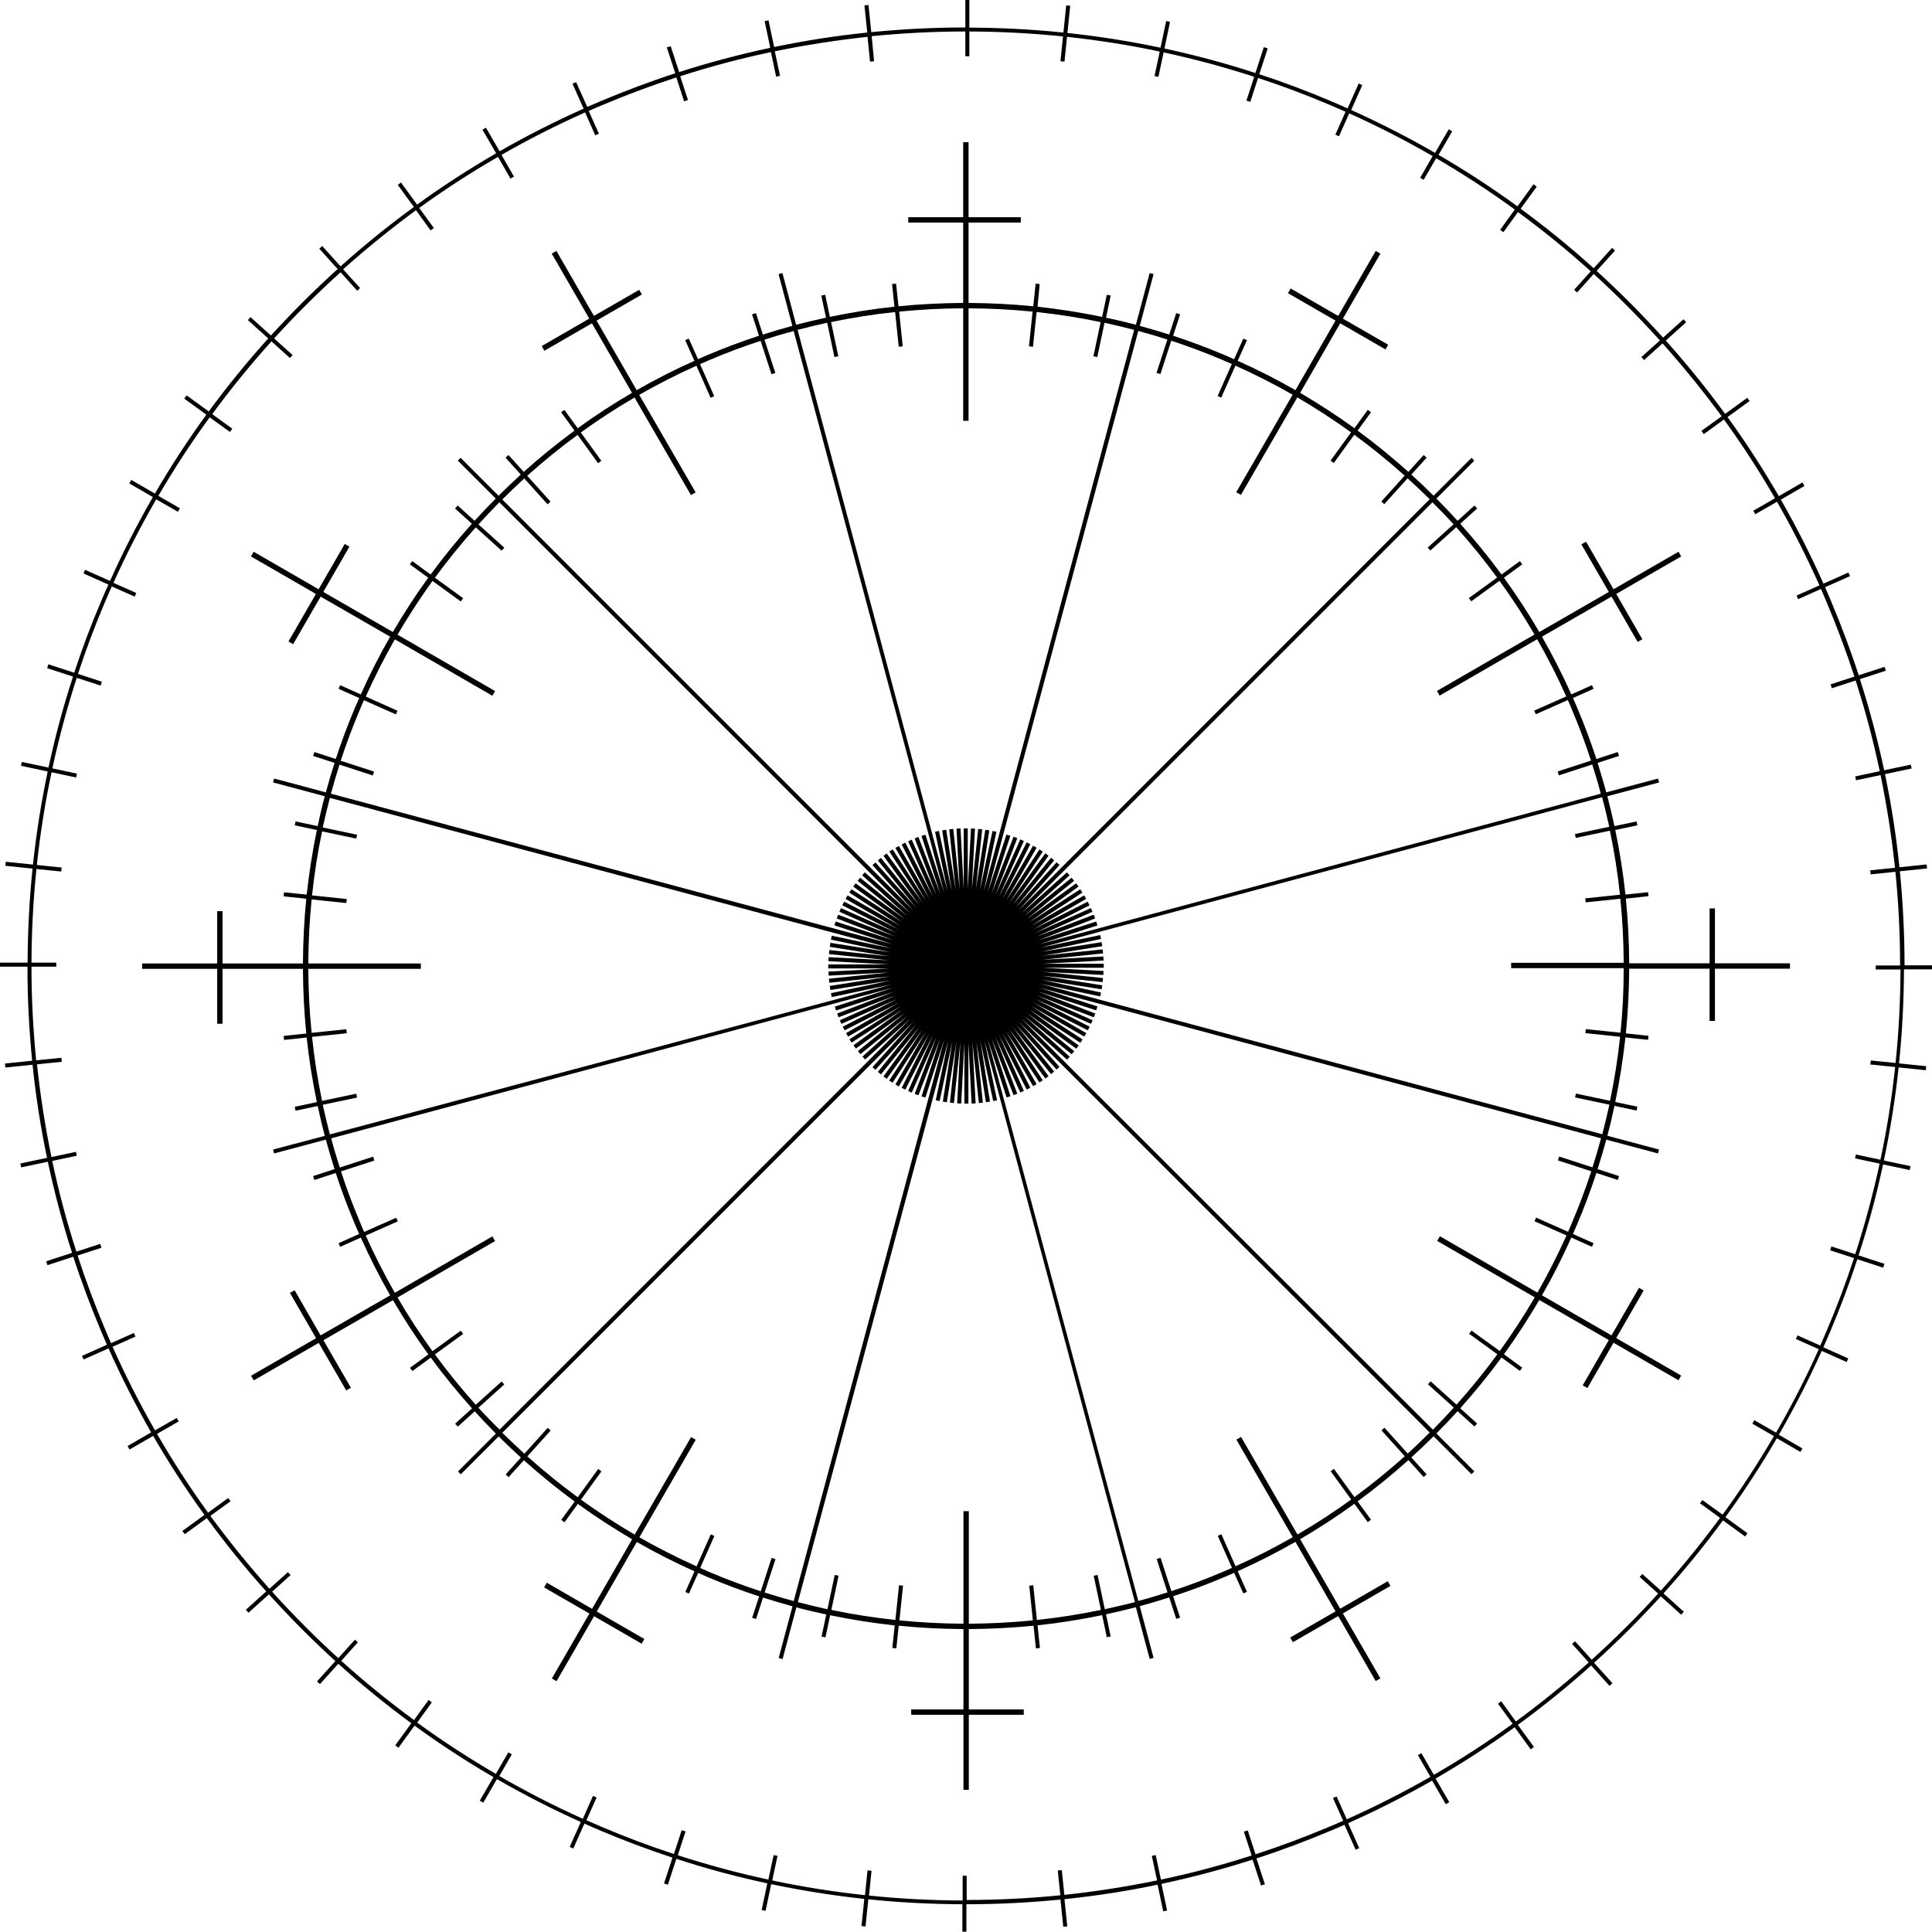 <?xml version="1.0" encoding="utf-8"?>
<!-- Generator: Adobe Illustrator 18.1.1, SVG Export Plug-In . SVG Version: 6.00 Build 0)  -->
<svg version="1.1" xmlns="http://www.w3.org/2000/svg" xmlns:xlink="http://www.w3.org/1999/xlink" x="0px" y="0px"
	 viewBox="0 0 1442 1442" enable-background="new 0 0 1442 1442" xml:space="preserve">
<g id="Layer_1">
</g>
<g id="Layer_2">
</g>
<g id="Layer_3">
</g>
<g id="Layer_4">
</g>
<g id="Layer_5">
</g>
<g id="Layer_6">
	<g>
		<path d="M1280,678h-4v41h-60c-0.1-16.2-0.9-32.3-2.5-48.3l16.9-1.8l-0.3-3l-16.9,1.8c-1.7-16.2-4.3-32.3-7.6-48.2l16.5-3.5
			l-0.6-2.9l-16.5,3.5c-1.6-7.5-3.4-14.9-5.3-22.3l38.6-10.3l-0.8-2.9l-38.6,10.3c-2-7.4-4.2-14.7-6.5-22l16-5.2l-0.9-2.9l-16,5.2
			c-4.2-12.9-9-25.7-14.3-38.2c-1-2.5-2.1-4.9-3.2-7.3l15.4-6.9l-1.2-2.7l-15.4,6.9c-6.6-14.8-13.9-29.1-21.9-43.1l51.9-29.9
			l19.5,33.8l3.5-2l-19.5-33.8l48.5-28l-2-3.5l-48.5,28l-20.5-35.5l-3.5,2l20.5,35.5l-51.9,29.9c-8.1-13.9-16.9-27.4-26.4-40.5
			l13.7-10l-1.8-2.4l-13.7,10c-9.6-13.1-19.9-25.7-30.8-37.9l12.6-11.4l-2-2.2l-12.6,11.4c-5.1-5.6-10.4-11.2-15.8-16.6l28.3-28.3
			l-2.1-2.1l-28.3,28.3c-5.4-5.4-11-10.7-16.6-15.8l11.4-12.6l-2.2-2l-11.4,12.6c-12.2-10.9-24.8-21.2-37.9-30.8l10-13.7l-2.4-1.8
			l-10,13.7c-13.1-9.5-26.6-18.2-40.5-26.4l29.9-51.9l33.8,19.5l2-3.5l-33.8-19.5l28-48.5l-3.5-2l-28,48.5l-35.5-20.5l-2,3.5
			l35.5,20.5l-29.9,51.9c-13.9-8-28.3-15.3-43.1-21.9l6.9-15.4l-2.7-1.2l-6.9,15.4c-2.4-1.1-4.9-2.1-7.3-3.2
			c-12.6-5.3-25.3-10.1-38.2-14.3l5.2-16l-2.9-0.9l-5.2,16c-7.3-2.3-14.6-4.5-22-6.5l10.3-38.6l-2.9-0.8l-10.3,38.6
			c-7.4-2-14.8-3.7-22.3-5.3l3.5-16.5l-2.9-0.6l-3.5,16.5c-15.9-3.3-32-5.8-48.2-7.6L776,212l-3-0.3l-1.8,16.9
			c-15.9-1.6-32-2.4-48.3-2.5v-60h39v-4h-39v-56h-4v56h-41v4h41v60c-16.2,0.1-32.3,0.9-48.3,2.5l-1.8-16.9l-3,0.3l1.8,16.9
			c-16.2,1.7-32.3,4.3-48.2,7.6l-3.5-16.5l-2.9,0.6l3.5,16.5c-7.5,1.6-14.9,3.4-22.3,5.3L584,203.8l-2.9,0.8l10.3,38.6
			c-7.4,2-14.7,4.2-22,6.5l-5.2-16l-2.9,0.9l5.2,16c-12.9,4.2-25.7,9-38.2,14.3c-2.5,1-4.9,2.1-7.3,3.2l-6.9-15.4l-2.7,1.2l6.9,15.4
			c-14.8,6.6-29.1,13.9-43.1,21.9l-29.9-51.9l33.8-19.5l-2-3.5l-33.8,19.5l-28-48.5l-3.5,2l28,48.5l-35.5,20.5l2,3.5l35.5-20.5
			l29.9,51.9c-13.9,8.1-27.4,16.9-40.5,26.4l-10-13.7l-2.4,1.8l10,13.7c-13.1,9.6-25.7,19.9-37.9,30.8l-11.4-12.6l-2.2,2l11.4,12.6
			c-5.6,5.1-11.2,10.4-16.6,15.8l-28.3-28.3l-2.1,2.1l28.3,28.3c-5.4,5.4-10.7,11-15.8,16.6l-12.6-11.4l-2,2.2l12.6,11.4
			c-10.9,12.2-21.2,24.8-30.8,37.9l-13.7-10l-1.8,2.4l13.7,10c-9.5,13.1-18.2,26.6-26.4,40.5l-51.9-29.9l19.5-33.8l-3.5-2
			l-19.5,33.8l-48.5-28l-2,3.5l48.5,28l-20.5,35.5l3.5,2l20.5-35.5l51.9,29.9c-8,13.9-15.3,28.3-21.9,43.1l-15.4-6.9l-1.2,2.7
			l15.4,6.9c-1.1,2.4-2.1,4.9-3.2,7.3c-5.3,12.6-10.1,25.3-14.3,38.2l-16-5.2l-0.9,2.9l16,5.2c-2.3,7.3-4.5,14.6-6.5,22l-38.6-10.3
			l-0.8,2.9l38.6,10.3c-2,7.4-3.7,14.8-5.3,22.3l-16.5-3.5l-0.6,2.9l16.5,3.5c-3.3,15.9-5.8,32-7.6,48.2L212,666l-0.3,3l16.9,1.8
			c-1.6,15.9-2.4,32-2.5,48.3h-60v-39h-4v39h-56v4h56v41h4v-41h60c0.1,16.2,0.9,32.3,2.5,48.3l-16.9,1.8l0.3,3l16.9-1.8
			c1.7,16.2,4.3,32.3,7.6,48.2l-16.5,3.5l0.6,2.9l16.5-3.5c1.6,7.5,3.4,14.9,5.3,22.3L203.8,858l0.8,2.9l38.6-10.3
			c2,7.4,4.2,14.7,6.5,22l-16,5.2l0.9,2.9l16-5.2c4.2,12.9,9,25.7,14.3,38.2c1,2.5,2.1,4.9,3.2,7.3l-15.4,6.9l1.2,2.7l15.4-6.9
			c6.6,14.8,13.9,29.1,21.9,43.1l-51.9,29.9L219.9,963l-3.5,2l19.5,33.8l-48.5,28l2,3.5l48.5-28l20.5,35.5l3.5-2l-20.5-35.5
			l51.9-29.9c8.1,13.9,16.9,27.4,26.4,40.5l-13.7,10l1.8,2.4l13.7-10c9.6,13.1,19.9,25.7,30.8,37.9l-12.6,11.4l2,2.2l12.6-11.4
			c5.1,5.6,10.4,11.2,15.8,16.6l-28.3,28.3l2.1,2.1l28.3-28.3c5.4,5.4,11,10.7,16.6,15.8l-11.4,12.6l2.2,2l11.4-12.6
			c12.2,10.9,24.8,21.2,37.9,30.8l-10,13.7l2.4,1.8l10-13.7c13.1,9.5,26.6,18.2,40.5,26.4l-29.9,51.9l-33.8-19.5l-2,3.5l33.8,19.5
			l-28,48.5l3.5,2l28-48.5l35.5,20.5l2-3.5l-35.5-20.5l29.9-51.9c13.9,8,28.3,15.3,43.1,21.9l-6.9,15.4l2.7,1.2l6.9-15.4
			c2.4,1.1,4.9,2.1,7.3,3.2c12.6,5.3,25.3,10.1,38.2,14.3l-5.2,16l2.9,0.9l5.2-16c7.3,2.3,14.6,4.5,22,6.5l-10.3,38.6l2.9,0.8
			l10.3-38.6c7.4,2,14.8,3.7,22.3,5.3l-3.5,16.5l2.9,0.6l3.5-16.5c15.9,3.3,32,5.8,48.2,7.6L666,1230l3,0.3l1.8-16.9
			c15.9,1.6,32,2.4,48.3,2.5v60h-39v4h39v56h4v-56h41v-4h-41v-60c16.2-0.1,32.3-0.9,48.3-2.5l1.8,16.9l3-0.3l-1.8-16.9
			c16.2-1.7,32.3-4.3,48.2-7.6l3.5,16.5l2.9-0.6l-3.5-16.5c7.5-1.6,14.9-3.4,22.3-5.3l10.3,38.6l2.9-0.8l-10.3-38.6
			c7.4-2,14.7-4.2,22-6.5l5.2,16l2.9-0.9l-5.2-16c12.9-4.2,25.7-9,38.2-14.3c2.5-1,4.9-2.1,7.3-3.2l6.9,15.4l2.7-1.2l-6.9-15.4
			c14.8-6.6,29.1-13.9,43.1-21.9l29.9,51.9l-33.8,19.5l2,3.5l33.8-19.5l28,48.5l3.5-2l-28-48.5l35.5-20.5l-2-3.5l-35.5,20.5
			l-29.9-51.9c13.9-8.1,27.4-16.9,40.5-26.4l10,13.7l2.4-1.8l-10-13.7c13.1-9.6,25.7-19.9,37.9-30.8l11.4,12.6l2.2-2l-11.4-12.6
			c5.6-5.1,11.2-10.4,16.6-15.8l28.3,28.3l2.1-2.1l-28.3-28.3c5.4-5.4,10.7-11,15.8-16.6l12.6,11.4l2-2.2l-12.6-11.4
			c10.9-12.2,21.2-24.8,30.8-37.9l13.7,10l1.8-2.4l-13.7-10c9.5-13.1,18.2-26.6,26.4-40.5l51.9,29.9l-19.5,33.8l3.5,2l19.5-33.8
			l48.5,28l2-3.5l-48.5-28l20.5-35.5l-3.5-2l-20.5,35.5l-51.9-29.9c8-13.9,15.3-28.3,21.9-43.1l15.4,6.9l1.2-2.7l-15.4-6.9
			c1.1-2.4,2.1-4.9,3.2-7.3c5.3-12.6,10.1-25.3,14.3-38.2l16,5.2l0.9-2.9l-16-5.2c2.3-7.3,4.5-14.6,6.5-22l38.6,10.3l0.8-2.9
			l-38.6-10.3c2-7.4,3.7-14.8,5.3-22.3l16.5,3.5l0.6-2.9l-16.5-3.5c3.3-15.9,5.8-32,7.6-48.2l16.9,1.8l0.3-3l-16.9-1.8
			c1.6-15.9,2.4-32,2.5-48.3h60v39h4v-39h56v-4h-56V678z M1084.9,391.3l-19.3,17.4l2,2.2l19.3-17.4c10.8,12.1,21,24.6,30.5,37.6
			l-21.1,15.3l1.8,2.4l21.1-15.3c9.4,13,18.1,26.3,26.1,40.1l-72.8,42.1l2,3.5l72.8-42.1c7.9,13.8,15.2,28.1,21.7,42.7l-23.9,10.6
			l1.2,2.7l23.9-10.6c1.1,2.4,2.1,4.8,3.1,7.3c5.3,12.5,10,25.1,14.2,37.9l-24.9,8.1l0.9,2.9l24.9-8.1c2.3,7.2,4.5,14.5,6.4,21.8
			L775.9,704.7l43.2-14l-0.9-2.9l-43.2,14l42.4-16.3l-1.1-2.8l-42.4,16.3l41.5-18.5l-1.2-2.7l-41.5,18.5l40.5-20.6l-1.4-2.7
			l-40.5,20.6l39.4-22.7l-1.5-2.6l-39.4,22.7l38.1-24.8l-1.6-2.5l-38.1,24.7l36.8-26.7l-1.8-2.4l-36.8,26.7l35.3-28.6l-1.9-2.3
			l-35.3,28.6l33.8-30.4l-2-2.2l-33.8,30.4l32.1-32.1l0,0l274.5-274.5C1074.6,380.3,1079.8,385.7,1084.9,391.3z M871.3,253.4
			l-8.1,24.9l2.9,0.9l8.1-24.9c12.8,4.2,25.4,8.9,37.9,14.2c2.4,1,4.9,2.1,7.3,3.2l-10.6,23.9l2.7,1.2l10.6-23.9
			c14.6,6.6,28.9,13.8,42.7,21.7l-42.1,72.8l3.5,2l42.1-72.8c13.8,8.1,27.2,16.8,40.1,26.1l-15.3,21.1l2.4,1.8l15.3-21.1
			c13,9.5,25.5,19.7,37.6,30.5l-17.4,19.3l2.2,2l17.4-19.3c5.6,5.1,11.1,10.3,16.5,15.6L760.4,679.4l30.4-33.8l-2.2-2l-30.4,33.8
			l28.6-35.3l-2.3-1.9l-28.6,35.3l26.7-36.8l-2.4-1.8l-26.7,36.8l24.8-38.1l-2.5-1.6l-24.8,38.1l22.7-39.4l-2.6-1.5l-22.7,39.4
			l20.6-40.5l-2.7-1.4l-20.6,40.5l18.5-41.5l-2.7-1.2l-18.5,41.5l16.3-42.4l-2.8-1.1L740.1,667l14-43.2l-2.9-0.9l-14,43.2L849.6,247
			C856.9,249,864.1,251.1,871.3,253.4z M617.4,240.9l5.4,25.6l2.9-0.6l-5.4-25.5c15.8-3.3,31.7-5.8,47.8-7.5l2.7,25.9l3-0.3
			l-2.7-25.9c15.8-1.6,31.8-2.4,47.8-2.5v84h4v-84c16.1,0.1,32,0.9,47.8,2.5l-2.7,25.9l3,0.3l2.7-25.9c16.1,1.7,32,4.2,47.8,7.5
			l-5.4,25.5l2.9,0.6l5.4-25.6c7.4,1.6,14.8,3.4,22.1,5.3L746.1,621.4h0l-11.8,43.9l9.4-44.5l-2.9-0.6l-9.5,44.5l7.1-44.9l-3-0.5
			l-7.1,44.9l4.8-45.2l-3-0.3l-4.8,45.2l2.4-45.4l-3-0.2l-2.4,45.4v-45.4h-3v45.4l-2.4-45.4l-3,0.2l2.4,45.4l-4.8-45.2l-3,0.3
			l4.8,45.2l-7.1-44.9l-3,0.5l7.1,44.9l-9.5-44.5l-2.9,0.6l9.4,44.5l-11.8-43.9h0L595.3,246.2C602.7,244.3,610,242.5,617.4,240.9z
			 M391.3,357.1l17.4,19.3l2.2-2l-17.4-19.3c12.1-10.8,24.6-21,37.6-30.5l15.3,21.1l2.4-1.8l-15.3-21.1c13-9.4,26.3-18.1,40.1-26.1
			l42.1,72.8l3.5-2l-42.1-72.8c13.8-7.9,28.1-15.2,42.7-21.7l10.6,23.9l2.7-1.2l-10.6-23.9c2.4-1.1,4.8-2.1,7.3-3.2
			c12.5-5.3,25.1-10,37.9-14.2l8.1,24.9l2.9-0.9l-8.1-24.9c7.2-2.3,14.5-4.5,21.8-6.4l112.3,419.1l-14-43.2l-2.9,0.9l14,43.2
			l-16.3-42.4l-2.8,1.1l16.3,42.4l-18.5-41.5l-2.7,1.2l18.5,41.5l-20.6-40.5l-2.7,1.4l20.6,40.5l-22.7-39.4l-2.6,1.5l22.7,39.4
			L666.3,634l-2.5,1.6l24.8,38.1L661.8,637l-2.4,1.8l26.7,36.8l-28.6-35.3l-2.3,1.9l28.6,35.3l-30.4-33.8l-2.2,2l30.4,33.8
			L374.9,372.8C380.3,367.4,385.7,362.2,391.3,357.1z M253.4,570.7l24.9,8.1l0.9-2.9l-24.9-8.1c4.2-12.8,8.9-25.4,14.2-37.9
			c1-2.4,2.1-4.9,3.1-7.3l23.9,10.6l1.2-2.7L273,519.9c6.6-14.6,13.8-28.9,21.7-42.7l72.8,42.1l2-3.5l-72.8-42.1
			c8.1-13.8,16.8-27.2,26.1-40.1l21.1,15.3l1.8-2.4l-21.1-15.3c9.5-13,19.7-25.5,30.5-37.6l19.3,17.4l2-2.2l-19.3-17.4
			c5.1-5.6,10.3-11.1,15.6-16.5l274.5,274.5l0,0l32.1,32.1l-33.8-30.4l-2,2.2l33.8,30.4l-35.3-28.6l-1.9,2.3l35.3,28.6l-36.8-26.7
			l-1.8,2.4l36.8,26.7l-38.1-24.7l-1.6,2.5l38.1,24.8l-39.4-22.7l-1.5,2.6l39.4,22.7L630.1,673l-1.4,2.7l40.5,20.6l-41.5-18.5
			l-1.2,2.7l41.5,18.5l-42.4-16.3l-1.1,2.8l42.4,16.3l-43.2-14l-0.9,2.9l43.2,14L247,592.4C249,585.1,251.1,577.9,253.4,570.7z
			 M240.9,824.6l25.6-5.4l-0.6-2.9l-25.5,5.4c-3.3-15.8-5.8-31.7-7.5-47.8l25.9-2.7l-0.3-3l-25.9,2.7c-1.6-15.8-2.4-31.8-2.5-47.8
			h84v-4h-84c0.1-16.1,0.9-32,2.5-47.8l25.9,2.7l0.3-3l-25.9-2.7c1.7-16.1,4.2-32,7.5-47.8l25.5,5.4l0.6-2.9l-25.6-5.4
			c1.6-7.4,3.4-14.8,5.3-22.1l375.2,100.5v0l43.9,11.8l-44.5-9.4l-0.6,2.9l44.5,9.5l-44.9-7.1l-0.5,3l44.9,7.1l-45.2-4.7l-0.3,3
			l45.2,4.7l-45.4-2.4l-0.2,3l45.4,2.4h-45.5v3h45.5l-45.4,2.4l0.2,3l45.4-2.4l-45.2,4.7l0.3,3l45.2-4.7l-44.9,7.1l0.5,3l44.9-7.1
			l-44.5,9.5l0.6,2.9l44.5-9.4l-43.9,11.8l0,0L246.2,846.7C244.3,839.3,242.5,832,240.9,824.6z M357.1,1050.7l19.3-17.4l-2-2.2
			l-19.3,17.4c-10.8-12.1-21-24.6-30.5-37.6l21.1-15.3l-1.8-2.4l-21.1,15.3c-9.4-13-18.1-26.3-26.1-40.1l72.8-42.1l-2-3.5
			l-72.8,42.1c-7.9-13.8-15.2-28.1-21.7-42.7l23.9-10.6l-1.2-2.7l-23.9,10.6c-1.1-2.4-2.1-4.8-3.1-7.3c-5.3-12.5-10-25.1-14.2-37.9
			l24.9-8.1l-0.9-2.9l-24.9,8.1c-2.3-7.2-4.5-14.5-6.4-21.8l419.1-112.3l-43.2,14l0.9,2.9l43.2-14l-42.4,16.3l1.1,2.8l42.4-16.3
			l-41.5,18.5l1.2,2.7l41.5-18.5l-40.5,20.6l1.4,2.7l40.5-20.6l-39.4,22.7l1.5,2.6l39.4-22.7L634,775.7l1.6,2.5l38.1-24.7L637,780.2
			l1.8,2.4l36.8-26.7l-35.3,28.6l1.9,2.3l35.3-28.6l-33.8,30.4l2,2.2l33.8-30.4l-32.1,32.1h0l-274.5,274.5
			C367.4,1061.7,362.2,1056.3,357.1,1050.7z M570.7,1188.6l8.1-24.9l-2.9-0.9l-8.1,24.9c-12.8-4.2-25.4-8.9-37.9-14.2
			c-2.4-1-4.9-2.1-7.3-3.2l10.6-23.9l-2.7-1.2l-10.6,23.9c-14.6-6.6-28.9-13.8-42.7-21.7l42.1-72.8l-3.5-2l-42.1,72.8
			c-13.8-8.1-27.2-16.8-40.1-26.1l15.3-21.1l-2.4-1.8l-15.3,21.1c-13-9.5-25.5-19.7-37.6-30.5l17.4-19.3l-2.2-2l-17.4,19.3
			c-5.6-5.1-11.1-10.3-16.5-15.6l306.7-306.7l-30.4,33.8l2.2,2l30.4-33.8l-28.6,35.3l2.3,1.9l28.6-35.3l-26.7,36.8l2.4,1.8
			l26.7-36.8l-24.8,38.1l2.5,1.6l24.8-38.1l-22.7,39.4l2.6,1.5l22.7-39.4L673,811.9l2.7,1.4l20.6-40.5l-18.5,41.5l2.7,1.2l18.5-41.5
			l-16.3,42.4l2.8,1.1l16.3-42.4l-14,43.2l2.9,0.9l14-43.2L592.4,1195C585.1,1193,577.9,1190.9,570.7,1188.6z M824.6,1201.1
			l-5.4-25.6l-2.9,0.6l5.4,25.5c-15.8,3.3-31.7,5.8-47.8,7.5l-2.7-25.9l-3,0.3l2.7,25.9c-15.8,1.6-31.8,2.4-47.8,2.5v-84h-4v84
			c-16.1-0.1-32-0.9-47.8-2.5l2.7-25.9l-3-0.3l-2.7,25.9c-16.1-1.7-32-4.2-47.8-7.5l5.4-25.5l-2.9-0.6l-5.4,25.6
			c-7.4-1.6-14.8-3.4-22.1-5.3l100.5-375.2h0l11.8-43.9l-9.4,44.5l2.9,0.6l9.5-44.5l-7.1,44.9l3,0.5l7.1-44.9l-4.8,45.2l3,0.3
			l4.8-45.2l-2.4,45.4l3,0.2l2.4-45.4v45.4h3v-45.4l2.4,45.4l3-0.2l-2.4-45.4l4.8,45.2l3-0.3l-4.8-45.2l7.1,44.9l3-0.5l-7.1-44.9
			l9.5,44.5l2.9-0.6l-9.4-44.5l11.8,43.9h0l100.5,375.2C839.3,1197.7,832,1199.5,824.6,1201.1z M1050.7,1084.9l-17.4-19.3l-2.2,2
			l17.4,19.3c-12.1,10.8-24.6,21-37.6,30.5l-15.3-21.1l-2.4,1.8l15.3,21.1c-13,9.4-26.3,18.1-40.1,26.1l-42.1-72.8l-3.5,2l42.1,72.8
			c-13.8,7.9-28.1,15.2-42.7,21.7l-10.6-23.9l-2.7,1.2l10.6,23.9c-2.4,1.1-4.8,2.1-7.3,3.2c-12.5,5.3-25.1,10-37.9,14.2l-8.1-24.9
			l-2.9,0.9l8.1,24.9c-7.2,2.3-14.5,4.5-21.8,6.4L737.3,775.9l14,43.2l2.9-0.9l-14-43.2l16.3,42.4l2.8-1.1l-16.3-42.4l18.5,41.5
			l2.7-1.2l-18.5-41.5l20.6,40.5l2.7-1.4l-20.6-40.5l22.7,39.4l2.6-1.5l-22.7-39.4l24.8,38.1l2.5-1.6l-24.8-38.1l26.7,36.8l2.4-1.8
			l-26.7-36.8l28.6,35.3l2.3-1.9l-28.6-35.3l30.4,33.8l2.2-2l-30.4-33.8l306.7,306.7C1061.7,1074.6,1056.3,1079.8,1050.7,1084.9z
			 M1188.6,871.3l-24.9-8.1l-0.9,2.9l24.9,8.1c-4.2,12.8-8.9,25.4-14.2,37.9c-1,2.4-2.1,4.9-3.1,7.3l-23.9-10.6l-1.2,2.7l23.9,10.6
			c-6.6,14.6-13.8,28.9-21.7,42.7l-72.8-42.1l-2,3.5l72.8,42.1c-8.1,13.8-16.8,27.2-26.1,40.1l-21.1-15.3l-1.8,2.4l21.1,15.3
			c-9.5,13-19.7,25.5-30.5,37.6l-19.3-17.4l-2,2.2l19.3,17.4c-5.1,5.6-10.3,11.1-15.6,16.5L794.7,792.6h0l-32.1-32.1l33.8,30.4
			l2-2.2l-33.8-30.4l35.3,28.6l1.9-2.3l-35.3-28.6l36.8,26.7l1.8-2.4l-36.8-26.7l38.1,24.7l1.6-2.5l-38.1-24.8l39.4,22.7l1.5-2.6
			l-39.4-22.7l40.5,20.6l1.4-2.7l-40.5-20.6l41.5,18.5l1.2-2.7l-41.5-18.5l42.4,16.3l1.1-2.8L775,740.1l43.2,14l0.9-2.9l-43.2-14
			L1195,849.6C1193,856.9,1190.9,864.1,1188.6,871.3z M1209.5,770.8l-25.9-2.7l-0.3,3l25.9,2.7c-1.7,16.1-4.2,32-7.5,47.8l-25.5-5.4
			l-0.6,2.9l25.6,5.4c-1.6,7.4-3.4,14.8-5.3,22.1L820.6,746.1l0,0l-43.9-11.8l44.5,9.4l0.6-2.9l-44.5-9.5l44.9,7.1l0.5-3l-44.9-7.1
			l45.2,4.7l0.3-3l-45.2-4.7l45.4,2.4l0.2-3l-45.4-2.4h45.5v-3h-45.5l45.4-2.4l-0.2-3l-45.4,2.4l45.2-4.7l-0.3-3l-45.2,4.7l44.9-7.1
			l-0.5-3l-44.9,7.1l44.5-9.5l-0.6-2.9l-44.5,9.4l43.9-11.8v0l375.2-100.5c1.9,7.3,3.7,14.7,5.3,22.1l-25.6,5.4l0.6,2.9l25.5-5.4
			c3.3,15.8,5.8,31.7,7.5,47.8l-25.9,2.7l0.3,3l25.9-2.7c1.6,15.8,2.4,31.8,2.5,47.8h-84v4h84C1211.9,739.1,1211.1,755,1209.5,770.8
			z"/>
		<path d="M1442,723.5v-3h-20.5c0-23.6-1.2-47-3.5-70.2l20.3-2.1l-0.3-3l-20.3,2.1c-2.4-23.4-6-46.6-10.8-69.5l19.9-4.2l-0.6-2.9
			l-19.9,4.2c-4.9-22.9-10.9-45.6-18.1-68l19.3-6.3l-0.9-2.9l-19.3,6.3c-6.1-18.8-13.1-37.3-20.8-55.7c-1.4-3.4-2.9-6.7-4.3-10
			l18.6-8.3l-1.2-2.7l-18.6,8.3c-9.6-21.5-20.2-42.4-31.8-62.7l17.6-10.2l-1.5-2.6l-17.6,10.2c-11.8-20.3-24.5-40-38.3-59l16.5-12
			l-1.8-2.4l-16.5,12c-13.8-18.9-28.5-37.1-44.3-54.7l15.2-13.7l-2-2.2l-15.2,13.7c-8.1-8.9-16.4-17.7-24.9-26.2
			c-8.1-8.1-16.3-15.9-24.7-23.6l13.7-15.2l-2.2-2l-13.7,15.2c-17.5-15.8-35.7-30.6-54.5-44.4l12-16.5l-2.4-1.8l-12,16.5
			c-19-13.8-38.6-26.6-58.9-38.4l10.2-17.6l-2.6-1.5l-10.2,17.6c-20.3-11.7-41.2-22.4-62.6-32l8.3-18.6l-2.7-1.2l-8.3,18.6
			c-3.9-1.8-7.9-3.5-11.9-5.2C976,68.1,958,61.3,939.9,55.4l6.3-19.3l-2.9-0.9l-6.3,19.3c-22.3-7.3-45-13.4-67.9-18.3l4.2-19.9
			l-2.9-0.6l-4.2,19.9c-22.9-4.8-46.1-8.5-69.5-11l2.1-20.3l-3-0.3l-2.1,20.3c-23.2-2.4-46.6-3.6-70.2-3.7V0h-3v20.5
			c-23.6,0-47,1.2-70.2,3.5l-2.1-20.3l-3,0.3l2.1,20.3c-23.4,2.4-46.6,6-69.5,10.8l-4.2-19.9l-2.9,0.6l4.2,19.9
			c-22.9,4.9-45.6,10.9-68,18.1l-6.3-19.3l-2.9,0.9l6.3,19.3c-18.8,6.1-37.3,13.1-55.7,20.8c-3.4,1.4-6.7,2.9-10,4.3L430,61.3
			l-2.7,1.2l8.3,18.6c-21.5,9.6-42.4,20.2-62.7,31.8l-10.2-17.6l-2.6,1.5l10.2,17.6c-20.3,11.8-40,24.5-59,38.3l-12-16.5l-2.4,1.8
			l12,16.5c-18.9,13.8-37.1,28.5-54.7,44.3l-13.7-15.2l-2.2,2l13.7,15.2c-8.9,8.1-17.7,16.4-26.2,24.9c-8.1,8.1-15.9,16.3-23.6,24.7
			l-15.2-13.7l-2,2.2l15.2,13.7c-15.8,17.5-30.6,35.7-44.4,54.5l-16.5-12l-1.8,2.4l16.5,12c-13.8,19-26.6,38.6-38.4,58.9l-17.6-10.2
			l-1.5,2.6l17.6,10.2c-11.7,20.3-22.4,41.2-32,62.6l-18.6-8.3l-1.2,2.7l18.6,8.3c-1.8,3.9-3.5,7.9-5.2,11.9
			C68.1,466,61.3,484,55.4,502.1l-19.3-6.3l-0.9,2.9l19.3,6.3c-7.3,22.3-13.4,45-18.3,67.9l-19.9-4.2l-0.6,2.9l19.9,4.2
			c-4.8,22.9-8.5,46.1-11,69.5l-20.3-2.1l-0.3,3l20.3,2.1c-2.4,23.2-3.6,46.6-3.7,70.2H0v3h20.5c0,23.6,1.2,47,3.5,70.2l-20.3,2.1
			l0.3,3l20.3-2.1c2.4,23.4,6,46.6,10.8,69.5l-19.9,4.2l0.6,2.9l19.9-4.2c4.9,22.9,10.9,45.6,18.1,68l-19.3,6.3l0.9,2.9l19.3-6.3
			c6.1,18.8,13.1,37.3,20.8,55.7c1.4,3.4,2.9,6.7,4.3,10l-18.6,8.3l1.2,2.7l18.6-8.3c9.6,21.5,20.2,42.4,31.8,62.7l-17.6,10.2
			l1.5,2.6l17.6-10.2c11.8,20.3,24.5,40,38.3,59l-16.5,12l1.8,2.4l16.5-12c13.8,18.9,28.5,37.1,44.3,54.7l-15.2,13.7l2,2.2
			l15.2-13.7c8.1,8.9,16.4,17.7,24.9,26.2c8.1,8.1,16.3,15.9,24.7,23.6l-13.7,15.2l2.2,2l13.7-15.2c17.5,15.8,35.7,30.6,54.5,44.4
			l-12,16.5l2.4,1.8l12-16.5c19,13.8,38.6,26.6,58.9,38.4l-10.2,17.6l2.6,1.5l10.2-17.6c20.3,11.7,41.2,22.4,62.6,32l-8.3,18.6
			l2.7,1.2l8.3-18.6c3.9,1.8,7.9,3.5,11.9,5.2c17.7,7.5,35.6,14.2,53.8,20.2l-6.3,19.3l2.9,0.9l6.3-19.3c22.3,7.3,45,13.4,67.9,18.3
			l-4.2,19.9l2.9,0.6l4.2-19.9c22.9,4.8,46.1,8.5,69.5,11l-2.1,20.3l3,0.3l2.1-20.3c23.2,2.4,46.6,3.6,70.2,3.7v20.5h3v-20.5
			c23.6,0,47-1.2,70.2-3.5l2.1,20.3l3-0.3l-2.1-20.3c23.4-2.4,46.6-6,69.5-10.8l4.2,19.9l2.9-0.6l-4.2-19.9
			c22.9-4.9,45.6-10.9,68-18.1l6.3,19.3l2.9-0.9l-6.3-19.3c18.8-6.1,37.3-13.1,55.7-20.8c3.4-1.4,6.7-2.9,10-4.3l8.3,18.6l2.7-1.2
			l-8.3-18.6c21.5-9.6,42.4-20.2,62.7-31.8l10.2,17.6l2.6-1.5l-10.2-17.6c20.3-11.8,40-24.5,59-38.3l12,16.5l2.4-1.8l-12-16.5
			c18.9-13.8,37.1-28.5,54.7-44.3l13.7,15.2l2.2-2l-13.7-15.2c8.9-8.1,17.7-16.4,26.2-24.9c8.1-8.1,15.9-16.3,23.6-24.7l15.2,13.7
			l2-2.2l-15.2-13.7c15.8-17.5,30.6-35.7,44.4-54.5l16.5,12l1.8-2.4l-16.5-12c13.8-19,26.6-38.6,38.4-58.9l17.6,10.2l1.5-2.6
			l-17.6-10.2c11.7-20.3,22.4-41.2,32-62.6l18.6,8.3l1.2-2.7l-18.6-8.3c1.8-3.9,3.5-7.9,5.2-11.9c7.5-17.7,14.2-35.6,20.2-53.8
			l19.3,6.3l0.9-2.9l-19.3-6.3c7.3-22.3,13.4-45,18.3-67.9l19.9,4.2l0.6-2.9l-19.9-4.2c4.8-22.9,8.5-46.1,11-69.5l20.3,2.1l0.3-3
			l-20.3-2.1c2.4-23.2,3.6-46.6,3.7-70.2H1442z M1414.8,793.4l-18.5-1.9l-0.3,3l18.5,1.9c-2.5,23.3-6.1,46.4-11,69.2l-18.3-3.9
			l-0.6,2.9l18.3,3.9c-4.9,22.8-11,45.4-18.2,67.6l-17.8-5.8l-0.9,2.9l17.8,5.8c-5.9,18-12.6,35.9-20.1,53.5
			c-1.7,4-3.4,7.9-5.1,11.8l-17-7.6l-1.2,2.7l17.1,7.6c-9.6,21.4-20.3,42.2-31.9,62.3l-16.2-9.3l-1.5,2.6l16.1,9.3
			c-11.8,20.2-24.5,39.8-38.3,58.6l-15.1-10.9l-1.8,2.4l15,10.9c-13.8,18.8-28.5,36.9-44.2,54.3l-13.8-12.4l-2,2.2l13.8,12.4
			c-7.6,8.4-15.4,16.6-23.5,24.6c-8.5,8.5-17.2,16.8-26.1,24.8l-12.4-13.8l-2.2,2l12.4,13.8c-17.5,15.6-35.6,30.3-54.4,44.1
			l-10.9-15.1l-2.4,1.8l10.9,15c-18.9,13.7-38.5,26.4-58.8,38.1l-9.3-16.2l-2.6,1.5l9.3,16.2c-20.2,11.6-41,22.1-62.4,31.7
			l-7.6-17.1l-2.7,1.2l7.6,17c-3.3,1.5-6.6,2.9-10,4.3c-18.2,7.7-36.7,14.6-55.4,20.7l-5.8-17.8l-2.9,0.9l5.8,17.8
			c-22.3,7.2-44.8,13.2-67.7,18l-3.9-18.3l-2.9,0.6l3.9,18.3c-22.8,4.7-45.9,8.3-69.2,10.8l-1.9-18.5l-3,0.3l1.9,18.5
			c-23.1,2.3-46.4,3.5-69.9,3.5V1400h-3v18.5c-23.5-0.1-46.8-1.3-69.9-3.7l1.9-18.5l-3-0.3l-1.9,18.5c-23.3-2.5-46.4-6.1-69.2-11
			l3.9-18.3l-2.9-0.6l-3.9,18.3c-22.8-4.9-45.4-11-67.6-18.2l5.8-17.8l-2.9-0.9l-5.8,17.8c-18-5.9-35.9-12.6-53.5-20.1
			c-4-1.7-7.9-3.4-11.8-5.1l7.6-17l-2.7-1.2l-7.6,17.1c-21.4-9.6-42.2-20.3-62.3-31.9l9.3-16.2l-2.6-1.5l-9.3,16.1
			c-20.2-11.8-39.8-24.5-58.7-38.3l10.9-15.1l-2.4-1.8l-10.9,15c-18.8-13.8-36.9-28.5-54.3-44.2l12.4-13.8l-2.2-2l-12.4,13.8
			c-8.4-7.6-16.6-15.4-24.6-23.5c-8.5-8.5-16.8-17.2-24.8-26.1l13.8-12.4l-2-2.2l-13.8,12.4c-15.6-17.5-30.3-35.6-44.1-54.4
			l15.1-10.9l-1.8-2.4l-15,10.9c-13.7-18.9-26.4-38.5-38.1-58.8l16.2-9.3l-1.5-2.6l-16.2,9.3c-11.6-20.2-22.1-41-31.7-62.4l17.1-7.6
			l-1.2-2.7l-17,7.6c-1.5-3.3-2.9-6.6-4.3-10c-7.7-18.2-14.6-36.7-20.7-55.4l17.8-5.8l-0.9-2.9l-17.8,5.8
			c-7.2-22.3-13.2-44.8-18-67.7l18.3-3.9l-0.6-2.9l-18.3,3.9c-4.7-22.8-8.3-45.9-10.8-69.2l18.5-1.9l-0.3-3L27,791.4
			c-2.3-23.1-3.5-46.4-3.5-69.9H42v-3H23.5c0.1-23.5,1.3-46.8,3.7-69.9l18.5,1.9l0.3-3l-18.5-1.9c2.5-23.3,6.1-46.4,11-69.2
			l18.3,3.9l0.6-2.9l-18.3-3.9c4.9-22.8,11-45.4,18.2-67.6l17.8,5.8l0.9-2.9L58.2,503c5.9-18,12.6-35.9,20.1-53.5
			c1.7-4,3.4-7.9,5.1-11.8l17.1,7.6l1.2-2.7L84.7,435c9.6-21.4,20.3-42.2,31.9-62.3l16.2,9.3l1.5-2.6l-16.1-9.3
			c11.8-20.2,24.5-39.8,38.3-58.6l15.1,10.9l1.8-2.4l-15-10.9c13.8-18.8,28.5-36.9,44.2-54.3l13.8,12.4l2-2.2l-13.8-12.4
			c7.6-8.4,15.4-16.6,23.5-24.6c8.5-8.5,17.2-16.8,26.1-24.8l12.4,13.8l2.2-2L256.1,201c17.5-15.6,35.6-30.3,54.4-44.1l10.9,15.1
			l2.4-1.8l-10.9-15c18.9-13.7,38.5-26.4,58.8-38.1l9.3,16.2l2.6-1.5l-9.3-16.2c20.2-11.6,41-22.1,62.4-31.7l7.6,17.1l2.7-1.2
			l-7.6-17c3.3-1.5,6.6-2.9,10-4.3c18.2-7.7,36.7-14.6,55.4-20.7l5.8,17.8l2.9-0.9l-5.8-17.8c22.3-7.2,44.8-13.2,67.7-18l3.9,18.3
			l2.9-0.6l-3.9-18.3c22.8-4.7,45.9-8.3,69.2-10.8l1.9,18.5l3-0.3L650.6,27c23.1-2.3,46.4-3.5,69.9-3.5V42h3V23.5
			c23.5,0.1,46.8,1.3,69.9,3.7l-1.9,18.5l3,0.3l1.9-18.5c23.3,2.5,46.4,6.1,69.2,11l-3.9,18.3l2.9,0.6l3.9-18.3
			c22.8,4.9,45.4,11,67.6,18.2l-5.8,17.8l2.9,0.9l5.8-17.8c18,5.9,35.9,12.6,53.5,20.1c4,1.7,7.9,3.4,11.8,5.1l-7.6,17.1l2.7,1.2
			l7.6-17.1c21.4,9.6,42.2,20.3,62.3,31.9l-9.3,16.2l2.6,1.5l9.3-16.1c20.2,11.8,39.8,24.5,58.7,38.3l-10.9,15.1l2.4,1.8l10.9-15
			c18.8,13.8,36.9,28.5,54.3,44.2l-12.4,13.8l2.2,2l12.4-13.8c8.4,7.6,16.6,15.4,24.6,23.5c8.5,8.5,16.8,17.2,24.8,26.1l-13.8,12.4
			l2,2.2l13.8-12.4c15.6,17.5,30.3,35.6,44.1,54.4l-15.1,10.9l1.8,2.4l15-10.9c13.7,18.9,26.4,38.5,38.1,58.8l-16.2,9.3l1.5,2.6
			l16.2-9.3c11.6,20.2,22.1,41,31.7,62.4l-17.1,7.6l1.2,2.7l17-7.6c1.5,3.3,2.9,6.6,4.3,10c7.7,18.2,14.6,36.7,20.7,55.4l-17.8,5.8
			l0.9,2.9l17.8-5.8c7.2,22.3,13.2,44.8,18,67.7l-18.3,3.9l0.6,2.9l18.3-3.9c4.7,22.8,8.3,45.9,10.8,69.2l-18.5,1.9l0.3,3l18.5-1.9
			c2.3,23.1,3.5,46.4,3.5,69.9H1400v3h18.5C1418.4,747,1417.2,770.3,1414.8,793.4z"/>
	</g>
</g>
<g id="Layer_7" display="none">
	<g display="inline">
		<circle fill="none" stroke="#000000" stroke-width="4" stroke-miterlimit="10" cx="721" cy="721" r="493"/>
		<polygon points="762,162 723,162 723,106 719,106 719,162 678,162 678,166 719,166 719,314 723,314 723,166 762,166 		"/>
		<polygon points="477,216.4 443.2,235.9 415.2,187.4 411.8,189.4 439.8,237.9 404.3,258.4 406.3,261.9 441.8,241.4 515.8,369.5 
			519.2,367.5 445.2,239.4 479,219.9 		"/>
		<polygon points="257.4,406 237.9,439.8 189.4,411.8 187.4,415.2 235.9,443.2 215.4,478.7 218.9,480.7 239.4,445.2 367.5,519.2 
			369.5,515.8 241.4,441.8 260.9,408 		"/>
		<polygon points="162,680 162,719 106,719 106,723 162,723 162,764 166,764 166,723 314,723 314,719 166,719 166,680 		"/>
		<polygon points="216.4,965 235.9,998.8 187.4,1026.8 189.4,1030.2 237.9,1002.2 258.4,1037.7 261.9,1035.7 241.4,1000.2 
			369.5,926.2 367.5,922.8 239.4,996.8 219.9,963 		"/>
		<polygon points="406,1184.6 439.8,1204.1 411.8,1252.6 415.2,1254.6 443.2,1206.1 478.7,1226.6 480.7,1223.1 445.2,1202.6 
			519.2,1074.5 515.8,1072.5 441.8,1200.6 408,1181.1 		"/>
		<polygon points="680,1280 719,1280 719,1336 723,1336 723,1280 764,1280 764,1276 723,1276 723,1128 719,1128 719,1276 680,1276 
					"/>
		<polygon points="965,1225.6 998.8,1206.1 1026.8,1254.6 1030.2,1252.6 1002.2,1204.1 1037.7,1183.6 1035.7,1180.1 1000.2,1200.6 
			926.2,1072.5 922.8,1074.5 996.8,1202.6 963,1222.1 		"/>
		<polygon points="1184.6,1036 1204.1,1002.2 1252.6,1030.2 1254.6,1026.8 1206.1,998.8 1226.6,963.3 1223.1,961.3 1202.6,996.8 
			1074.5,922.8 1072.5,926.2 1200.6,1000.2 1181.1,1034 		"/>
		<polygon points="1280,762 1280,723 1336,723 1336,719 1280,719 1280,678 1276,678 1276,719 1128,719 1128,723 1276,723 1276,762 
					"/>
		<polygon points="1225.6,477 1206.1,443.2 1254.6,415.2 1252.6,411.8 1204.1,439.8 1183.6,404.3 1180.1,406.3 1200.6,441.8 
			1072.5,515.8 1074.5,519.2 1202.6,445.2 1222.1,479 		"/>
		<polygon points="1036,257.4 1002.2,237.9 1030.2,189.4 1026.8,187.4 998.8,235.9 963.3,215.4 961.3,218.9 996.8,239.4 
			922.8,367.5 926.2,369.5 1000.2,241.4 1034,260.9 		"/>
		<line fill="none" stroke="#000000" stroke-width="3" stroke-miterlimit="10" x1="721" y1="209" x2="721" y2="256"/>
		<line fill="none" stroke="#000000" stroke-width="3" stroke-miterlimit="10" x1="667.5" y1="211.8" x2="672.4" y2="258.5"/>
		<line fill="none" stroke="#000000" stroke-width="3" stroke-miterlimit="10" x1="614.5" y1="220.2" x2="624.3" y2="266.2"/>
		<line fill="none" stroke="#000000" stroke-width="3" stroke-miterlimit="10" x1="562.8" y1="234.1" x2="577.3" y2="278.8"/>
		<line fill="none" stroke="#000000" stroke-width="3" stroke-miterlimit="10" x1="512.8" y1="253.3" x2="531.9" y2="296.2"/>
		<line fill="none" stroke="#000000" stroke-width="3" stroke-miterlimit="10" x1="465" y1="277.6" x2="488.5" y2="318.3"/>
		<line fill="none" stroke="#000000" stroke-width="3" stroke-miterlimit="10" x1="420.1" y1="306.8" x2="447.7" y2="344.8"/>
		<line fill="none" stroke="#000000" stroke-width="3" stroke-miterlimit="10" x1="378.4" y1="340.5" x2="409.9" y2="375.4"/>
		<line fill="none" stroke="#000000" stroke-width="3" stroke-miterlimit="10" x1="340.5" y1="378.4" x2="375.4" y2="409.9"/>
		<line fill="none" stroke="#000000" stroke-width="3" stroke-miterlimit="10" x1="306.8" y1="420.1" x2="344.8" y2="447.7"/>
		<line fill="none" stroke="#000000" stroke-width="3" stroke-miterlimit="10" x1="277.6" y1="465" x2="318.3" y2="488.5"/>
		<line fill="none" stroke="#000000" stroke-width="3" stroke-miterlimit="10" x1="253.3" y1="512.8" x2="296.2" y2="531.9"/>
		<line fill="none" stroke="#000000" stroke-width="3" stroke-miterlimit="10" x1="234.1" y1="562.8" x2="278.8" y2="577.3"/>
		<line fill="none" stroke="#000000" stroke-width="3" stroke-miterlimit="10" x1="220.2" y1="614.5" x2="266.2" y2="624.3"/>
		<line fill="none" stroke="#000000" stroke-width="3" stroke-miterlimit="10" x1="211.8" y1="667.5" x2="258.5" y2="672.4"/>
		<line fill="none" stroke="#000000" stroke-width="3" stroke-miterlimit="10" x1="209" y1="721" x2="256" y2="721"/>
		<line fill="none" stroke="#000000" stroke-width="3" stroke-miterlimit="10" x1="211.8" y1="774.5" x2="258.5" y2="769.6"/>
		<line fill="none" stroke="#000000" stroke-width="3" stroke-miterlimit="10" x1="220.2" y1="827.5" x2="266.2" y2="817.7"/>
		<line fill="none" stroke="#000000" stroke-width="3" stroke-miterlimit="10" x1="234.1" y1="879.2" x2="278.8" y2="864.7"/>
		<line fill="none" stroke="#000000" stroke-width="3" stroke-miterlimit="10" x1="253.3" y1="929.2" x2="296.2" y2="910.1"/>
		<line fill="none" stroke="#000000" stroke-width="3" stroke-miterlimit="10" x1="277.6" y1="977" x2="318.3" y2="953.5"/>
		<line fill="none" stroke="#000000" stroke-width="3" stroke-miterlimit="10" x1="306.8" y1="1021.9" x2="344.8" y2="994.3"/>
		<line fill="none" stroke="#000000" stroke-width="3" stroke-miterlimit="10" x1="340.5" y1="1063.6" x2="375.4" y2="1032.1"/>
		<line fill="none" stroke="#000000" stroke-width="3" stroke-miterlimit="10" x1="378.4" y1="1101.5" x2="409.9" y2="1066.6"/>
		<line fill="none" stroke="#000000" stroke-width="3" stroke-miterlimit="10" x1="420.1" y1="1135.2" x2="447.7" y2="1097.2"/>
		<line fill="none" stroke="#000000" stroke-width="3" stroke-miterlimit="10" x1="465" y1="1164.4" x2="488.5" y2="1123.7"/>
		<line fill="none" stroke="#000000" stroke-width="3" stroke-miterlimit="10" x1="512.8" y1="1188.7" x2="531.9" y2="1145.8"/>
		<line fill="none" stroke="#000000" stroke-width="3" stroke-miterlimit="10" x1="562.8" y1="1207.9" x2="577.3" y2="1163.2"/>
		<line fill="none" stroke="#000000" stroke-width="3" stroke-miterlimit="10" x1="614.5" y1="1221.8" x2="624.3" y2="1175.8"/>
		<line fill="none" stroke="#000000" stroke-width="3" stroke-miterlimit="10" x1="667.5" y1="1230.2" x2="672.4" y2="1183.5"/>
		<line fill="none" stroke="#000000" stroke-width="3" stroke-miterlimit="10" x1="721" y1="1233" x2="721" y2="1186"/>
		<line fill="none" stroke="#000000" stroke-width="3" stroke-miterlimit="10" x1="774.5" y1="1230.2" x2="769.6" y2="1183.5"/>
		<line fill="none" stroke="#000000" stroke-width="3" stroke-miterlimit="10" x1="827.5" y1="1221.8" x2="817.7" y2="1175.8"/>
		<line fill="none" stroke="#000000" stroke-width="3" stroke-miterlimit="10" x1="879.2" y1="1207.9" x2="864.7" y2="1163.2"/>
		<line fill="none" stroke="#000000" stroke-width="3" stroke-miterlimit="10" x1="929.2" y1="1188.7" x2="910.1" y2="1145.8"/>
		<line fill="none" stroke="#000000" stroke-width="3" stroke-miterlimit="10" x1="977" y1="1164.4" x2="953.5" y2="1123.7"/>
		<line fill="none" stroke="#000000" stroke-width="3" stroke-miterlimit="10" x1="1021.9" y1="1135.2" x2="994.3" y2="1097.2"/>
		<line fill="none" stroke="#000000" stroke-width="3" stroke-miterlimit="10" x1="1063.6" y1="1101.5" x2="1032.1" y2="1066.6"/>
		<line fill="none" stroke="#000000" stroke-width="3" stroke-miterlimit="10" x1="1101.5" y1="1063.6" x2="1066.6" y2="1032.1"/>
		<line fill="none" stroke="#000000" stroke-width="3" stroke-miterlimit="10" x1="1135.2" y1="1021.9" x2="1097.2" y2="994.3"/>
		<line fill="none" stroke="#000000" stroke-width="3" stroke-miterlimit="10" x1="1164.4" y1="977" x2="1123.7" y2="953.5"/>
		<line fill="none" stroke="#000000" stroke-width="3" stroke-miterlimit="10" x1="1188.7" y1="929.2" x2="1145.8" y2="910.1"/>
		<line fill="none" stroke="#000000" stroke-width="3" stroke-miterlimit="10" x1="1207.9" y1="879.2" x2="1163.2" y2="864.7"/>
		<line fill="none" stroke="#000000" stroke-width="3" stroke-miterlimit="10" x1="1221.8" y1="827.5" x2="1175.8" y2="817.7"/>
		<line fill="none" stroke="#000000" stroke-width="3" stroke-miterlimit="10" x1="1230.2" y1="774.5" x2="1183.5" y2="769.6"/>
		<line fill="none" stroke="#000000" stroke-width="3" stroke-miterlimit="10" x1="1233" y1="721" x2="1186" y2="721"/>
		<line fill="none" stroke="#000000" stroke-width="3" stroke-miterlimit="10" x1="1230.2" y1="667.5" x2="1183.5" y2="672.4"/>
		<line fill="none" stroke="#000000" stroke-width="3" stroke-miterlimit="10" x1="1221.8" y1="614.5" x2="1175.8" y2="624.3"/>
		<line fill="none" stroke="#000000" stroke-width="3" stroke-miterlimit="10" x1="1207.9" y1="562.8" x2="1163.2" y2="577.3"/>
		<line fill="none" stroke="#000000" stroke-width="3" stroke-miterlimit="10" x1="1188.7" y1="512.8" x2="1145.8" y2="531.9"/>
		<line fill="none" stroke="#000000" stroke-width="3" stroke-miterlimit="10" x1="1164.4" y1="465" x2="1123.7" y2="488.5"/>
		<line fill="none" stroke="#000000" stroke-width="3" stroke-miterlimit="10" x1="1135.2" y1="420.1" x2="1097.2" y2="447.7"/>
		<line fill="none" stroke="#000000" stroke-width="3" stroke-miterlimit="10" x1="1101.5" y1="378.4" x2="1066.6" y2="409.9"/>
		<line fill="none" stroke="#000000" stroke-width="3" stroke-miterlimit="10" x1="1063.6" y1="340.5" x2="1032.1" y2="375.4"/>
		<line fill="none" stroke="#000000" stroke-width="3" stroke-miterlimit="10" x1="1021.9" y1="306.8" x2="994.3" y2="344.8"/>
		<line fill="none" stroke="#000000" stroke-width="3" stroke-miterlimit="10" x1="977" y1="277.6" x2="953.5" y2="318.3"/>
		<line fill="none" stroke="#000000" stroke-width="3" stroke-miterlimit="10" x1="929.2" y1="253.3" x2="910.1" y2="296.2"/>
		<line fill="none" stroke="#000000" stroke-width="3" stroke-miterlimit="10" x1="879.2" y1="234.1" x2="864.7" y2="278.8"/>
		<line fill="none" stroke="#000000" stroke-width="3" stroke-miterlimit="10" x1="827.5" y1="220.2" x2="817.7" y2="266.2"/>
		<line fill="none" stroke="#000000" stroke-width="3" stroke-miterlimit="10" x1="774.5" y1="211.8" x2="769.6" y2="258.5"/>
		<line fill="none" stroke="#000000" stroke-width="3" stroke-miterlimit="10" x1="721" y1="721" x2="1099.3" y2="342.7"/>
		<line fill="none" stroke="#000000" stroke-width="3" stroke-miterlimit="10" x1="721" y1="721" x2="859.5" y2="204.2"/>
		<line fill="none" stroke="#000000" stroke-width="3" stroke-miterlimit="10" x1="721" y1="721" x2="582.5" y2="204.2"/>
		<line fill="none" stroke="#000000" stroke-width="3" stroke-miterlimit="10" x1="721" y1="721" x2="342.7" y2="342.7"/>
		<line fill="none" stroke="#000000" stroke-width="3" stroke-miterlimit="10" x1="721" y1="721" x2="204.2" y2="582.5"/>
		<line fill="none" stroke="#000000" stroke-width="3" stroke-miterlimit="10" x1="721" y1="721" x2="204.2" y2="859.5"/>
		<line fill="none" stroke="#000000" stroke-width="3" stroke-miterlimit="10" x1="721" y1="721" x2="342.7" y2="1099.3"/>
		<line fill="none" stroke="#000000" stroke-width="3" stroke-miterlimit="10" x1="721" y1="721" x2="582.5" y2="1237.8"/>
		<line fill="none" stroke="#000000" stroke-width="3" stroke-miterlimit="10" x1="721" y1="721" x2="859.5" y2="1237.8"/>
		<line fill="none" stroke="#000000" stroke-width="3" stroke-miterlimit="10" x1="721" y1="721" x2="1099.3" y2="1099.3"/>
		<line fill="none" stroke="#000000" stroke-width="3" stroke-miterlimit="10" x1="721" y1="721" x2="1237.8" y2="859.5"/>
		<line fill="none" stroke="#000000" stroke-width="3" stroke-miterlimit="10" x1="721" y1="721" x2="1237.8" y2="582.5"/>
		<line fill="none" stroke="#000000" stroke-width="3" stroke-miterlimit="10" x1="721" y1="721" x2="793.6" y2="648.4"/>
		<line fill="none" stroke="#000000" stroke-width="3" stroke-miterlimit="10" x1="721" y1="721" x2="789.7" y2="644.7"/>
		<line fill="none" stroke="#000000" stroke-width="3" stroke-miterlimit="10" x1="721" y1="721" x2="785.7" y2="641.2"/>
		<line fill="none" stroke="#000000" stroke-width="3" stroke-miterlimit="10" x1="721" y1="721" x2="781.4" y2="637.9"/>
		<line fill="none" stroke="#000000" stroke-width="3" stroke-miterlimit="10" x1="721" y1="721" x2="777" y2="634.8"/>
		<line fill="none" stroke="#000000" stroke-width="3" stroke-miterlimit="10" x1="721" y1="721" x2="772.4" y2="632"/>
		<line fill="none" stroke="#000000" stroke-width="3" stroke-miterlimit="10" x1="721" y1="721" x2="767.6" y2="629.5"/>
		<line fill="none" stroke="#000000" stroke-width="3" stroke-miterlimit="10" x1="721" y1="721" x2="762.8" y2="627.1"/>
		<line fill="none" stroke="#000000" stroke-width="3" stroke-miterlimit="10" x1="721" y1="721" x2="757.8" y2="625.1"/>
		<line fill="none" stroke="#000000" stroke-width="3" stroke-miterlimit="10" x1="721" y1="721" x2="752.7" y2="623.3"/>
		<line fill="none" stroke="#000000" stroke-width="3" stroke-miterlimit="10" x1="721" y1="721" x2="747.6" y2="621.8"/>
		<line fill="none" stroke="#000000" stroke-width="3" stroke-miterlimit="10" x1="721" y1="721" x2="742.4" y2="620.5"/>
		<line fill="none" stroke="#000000" stroke-width="3" stroke-miterlimit="10" x1="721" y1="721" x2="737.1" y2="619.5"/>
		<line fill="none" stroke="#000000" stroke-width="3" stroke-miterlimit="10" x1="721" y1="721" x2="731.7" y2="618.8"/>
		<line fill="none" stroke="#000000" stroke-width="3" stroke-miterlimit="10" x1="721" y1="721" x2="726.4" y2="618.4"/>
		<line fill="none" stroke="#000000" stroke-width="3" stroke-miterlimit="10" x1="721" y1="721" x2="721" y2="618.3"/>
		<line fill="none" stroke="#000000" stroke-width="3" stroke-miterlimit="10" x1="721" y1="721" x2="715.6" y2="618.4"/>
		<line fill="none" stroke="#000000" stroke-width="3" stroke-miterlimit="10" x1="721" y1="721" x2="710.3" y2="618.8"/>
		<line fill="none" stroke="#000000" stroke-width="3" stroke-miterlimit="10" x1="721" y1="721" x2="704.9" y2="619.5"/>
		<line fill="none" stroke="#000000" stroke-width="3" stroke-miterlimit="10" x1="721" y1="721" x2="699.6" y2="620.5"/>
		<line fill="none" stroke="#000000" stroke-width="3" stroke-miterlimit="10" x1="721" y1="721" x2="694.4" y2="621.8"/>
		<line fill="none" stroke="#000000" stroke-width="3" stroke-miterlimit="10" x1="721" y1="721" x2="689.3" y2="623.3"/>
		<line fill="none" stroke="#000000" stroke-width="3" stroke-miterlimit="10" x1="721" y1="721" x2="684.2" y2="625.1"/>
		<line fill="none" stroke="#000000" stroke-width="3" stroke-miterlimit="10" x1="721" y1="721" x2="679.2" y2="627.1"/>
		<line fill="none" stroke="#000000" stroke-width="3" stroke-miterlimit="10" x1="721" y1="721" x2="674.4" y2="629.5"/>
		<line fill="none" stroke="#000000" stroke-width="3" stroke-miterlimit="10" x1="721" y1="721" x2="669.6" y2="632"/>
		<line fill="none" stroke="#000000" stroke-width="3" stroke-miterlimit="10" x1="721" y1="721" x2="665" y2="634.8"/>
		<line fill="none" stroke="#000000" stroke-width="3" stroke-miterlimit="10" x1="721" y1="721" x2="660.6" y2="637.9"/>
		<line fill="none" stroke="#000000" stroke-width="3" stroke-miterlimit="10" x1="721" y1="721" x2="656.3" y2="641.2"/>
		<line fill="none" stroke="#000000" stroke-width="3" stroke-miterlimit="10" x1="721" y1="721" x2="652.3" y2="644.7"/>
		<line fill="none" stroke="#000000" stroke-width="3" stroke-miterlimit="10" x1="721" y1="721" x2="648.4" y2="648.4"/>
		<line fill="none" stroke="#000000" stroke-width="3" stroke-miterlimit="10" x1="721" y1="721" x2="644.7" y2="652.3"/>
		<line fill="none" stroke="#000000" stroke-width="3" stroke-miterlimit="10" x1="721" y1="721" x2="641.2" y2="656.3"/>
		<line fill="none" stroke="#000000" stroke-width="3" stroke-miterlimit="10" x1="721" y1="721" x2="637.9" y2="660.6"/>
		<line fill="none" stroke="#000000" stroke-width="3" stroke-miterlimit="10" x1="721" y1="721" x2="634.8" y2="665"/>
		<line fill="none" stroke="#000000" stroke-width="3" stroke-miterlimit="10" x1="721" y1="721" x2="632" y2="669.6"/>
		<line fill="none" stroke="#000000" stroke-width="3" stroke-miterlimit="10" x1="721" y1="721" x2="629.5" y2="674.4"/>
		<line fill="none" stroke="#000000" stroke-width="3" stroke-miterlimit="10" x1="721" y1="721" x2="627.1" y2="679.2"/>
		<line fill="none" stroke="#000000" stroke-width="3" stroke-miterlimit="10" x1="721" y1="721" x2="625.1" y2="684.2"/>
		<line fill="none" stroke="#000000" stroke-width="3" stroke-miterlimit="10" x1="721" y1="721" x2="623.3" y2="689.3"/>
		<line fill="none" stroke="#000000" stroke-width="3" stroke-miterlimit="10" x1="721" y1="721" x2="621.8" y2="694.4"/>
		<line fill="none" stroke="#000000" stroke-width="3" stroke-miterlimit="10" x1="721" y1="721" x2="620.5" y2="699.6"/>
		<line fill="none" stroke="#000000" stroke-width="3" stroke-miterlimit="10" x1="721" y1="721" x2="619.5" y2="704.9"/>
		<line fill="none" stroke="#000000" stroke-width="3" stroke-miterlimit="10" x1="721" y1="721" x2="618.8" y2="710.3"/>
		<line fill="none" stroke="#000000" stroke-width="3" stroke-miterlimit="10" x1="721" y1="721" x2="618.4" y2="715.6"/>
		<line fill="none" stroke="#000000" stroke-width="3" stroke-miterlimit="10" x1="721" y1="721" x2="618.3" y2="721"/>
		<line fill="none" stroke="#000000" stroke-width="3" stroke-miterlimit="10" x1="721" y1="721" x2="618.4" y2="726.4"/>
		<line fill="none" stroke="#000000" stroke-width="3" stroke-miterlimit="10" x1="721" y1="721" x2="618.8" y2="731.7"/>
		<line fill="none" stroke="#000000" stroke-width="3" stroke-miterlimit="10" x1="721" y1="721" x2="619.5" y2="737.1"/>
		<line fill="none" stroke="#000000" stroke-width="3" stroke-miterlimit="10" x1="721" y1="721" x2="620.5" y2="742.4"/>
		<line fill="none" stroke="#000000" stroke-width="3" stroke-miterlimit="10" x1="721" y1="721" x2="621.8" y2="747.6"/>
		<line fill="none" stroke="#000000" stroke-width="3" stroke-miterlimit="10" x1="721" y1="721" x2="623.3" y2="752.7"/>
		<line fill="none" stroke="#000000" stroke-width="3" stroke-miterlimit="10" x1="721" y1="721" x2="625.1" y2="757.8"/>
		<line fill="none" stroke="#000000" stroke-width="3" stroke-miterlimit="10" x1="721" y1="721" x2="627.1" y2="762.8"/>
		<line fill="none" stroke="#000000" stroke-width="3" stroke-miterlimit="10" x1="721" y1="721" x2="629.5" y2="767.6"/>
		<line fill="none" stroke="#000000" stroke-width="3" stroke-miterlimit="10" x1="721" y1="721" x2="632" y2="772.4"/>
		<line fill="none" stroke="#000000" stroke-width="3" stroke-miterlimit="10" x1="721" y1="721" x2="634.8" y2="777"/>
		<line fill="none" stroke="#000000" stroke-width="3" stroke-miterlimit="10" x1="721" y1="721" x2="637.9" y2="781.4"/>
		<line fill="none" stroke="#000000" stroke-width="3" stroke-miterlimit="10" x1="721" y1="721" x2="641.2" y2="785.7"/>
		<line fill="none" stroke="#000000" stroke-width="3" stroke-miterlimit="10" x1="721" y1="721" x2="644.7" y2="789.7"/>
		<line fill="none" stroke="#000000" stroke-width="3" stroke-miterlimit="10" x1="721" y1="721" x2="648.4" y2="793.6"/>
		<line fill="none" stroke="#000000" stroke-width="3" stroke-miterlimit="10" x1="721" y1="721" x2="652.3" y2="797.3"/>
		<line fill="none" stroke="#000000" stroke-width="3" stroke-miterlimit="10" x1="721" y1="721" x2="656.3" y2="800.8"/>
		<line fill="none" stroke="#000000" stroke-width="3" stroke-miterlimit="10" x1="721" y1="721" x2="660.6" y2="804.1"/>
		<line fill="none" stroke="#000000" stroke-width="3" stroke-miterlimit="10" x1="721" y1="721" x2="665" y2="807.2"/>
		<line fill="none" stroke="#000000" stroke-width="3" stroke-miterlimit="10" x1="721" y1="721" x2="669.6" y2="810"/>
		<line fill="none" stroke="#000000" stroke-width="3" stroke-miterlimit="10" x1="721" y1="721" x2="674.4" y2="812.5"/>
		<line fill="none" stroke="#000000" stroke-width="3" stroke-miterlimit="10" x1="721" y1="721" x2="679.2" y2="814.9"/>
		<line fill="none" stroke="#000000" stroke-width="3" stroke-miterlimit="10" x1="721" y1="721" x2="684.2" y2="816.9"/>
		<line fill="none" stroke="#000000" stroke-width="3" stroke-miterlimit="10" x1="721" y1="721" x2="689.3" y2="818.7"/>
		<line fill="none" stroke="#000000" stroke-width="3" stroke-miterlimit="10" x1="721" y1="721" x2="694.4" y2="820.2"/>
		<line fill="none" stroke="#000000" stroke-width="3" stroke-miterlimit="10" x1="721" y1="721" x2="699.6" y2="821.5"/>
		<line fill="none" stroke="#000000" stroke-width="3" stroke-miterlimit="10" x1="721" y1="721" x2="704.9" y2="822.5"/>
		<line fill="none" stroke="#000000" stroke-width="3" stroke-miterlimit="10" x1="721" y1="721" x2="710.3" y2="823.2"/>
		<line fill="none" stroke="#000000" stroke-width="3" stroke-miterlimit="10" x1="721" y1="721" x2="715.6" y2="823.6"/>
		<line fill="none" stroke="#000000" stroke-width="3" stroke-miterlimit="10" x1="721" y1="721" x2="721" y2="823.7"/>
		<line fill="none" stroke="#000000" stroke-width="3" stroke-miterlimit="10" x1="721" y1="721" x2="726.4" y2="823.6"/>
		<line fill="none" stroke="#000000" stroke-width="3" stroke-miterlimit="10" x1="721" y1="721" x2="731.7" y2="823.2"/>
		<line fill="none" stroke="#000000" stroke-width="3" stroke-miterlimit="10" x1="721" y1="721" x2="737.1" y2="822.5"/>
		<line fill="none" stroke="#000000" stroke-width="3" stroke-miterlimit="10" x1="721" y1="721" x2="742.4" y2="821.5"/>
		<line fill="none" stroke="#000000" stroke-width="3" stroke-miterlimit="10" x1="721" y1="721" x2="747.6" y2="820.2"/>
		<line fill="none" stroke="#000000" stroke-width="3" stroke-miterlimit="10" x1="721" y1="721" x2="752.7" y2="818.7"/>
		<line fill="none" stroke="#000000" stroke-width="3" stroke-miterlimit="10" x1="721" y1="721" x2="757.8" y2="816.9"/>
		<line fill="none" stroke="#000000" stroke-width="3" stroke-miterlimit="10" x1="721" y1="721" x2="762.8" y2="814.9"/>
		<line fill="none" stroke="#000000" stroke-width="3" stroke-miterlimit="10" x1="721" y1="721" x2="767.6" y2="812.5"/>
		<line fill="none" stroke="#000000" stroke-width="3" stroke-miterlimit="10" x1="721" y1="721" x2="772.4" y2="810"/>
		<line fill="none" stroke="#000000" stroke-width="3" stroke-miterlimit="10" x1="721" y1="721" x2="777" y2="807.2"/>
		<line fill="none" stroke="#000000" stroke-width="3" stroke-miterlimit="10" x1="721" y1="721" x2="781.4" y2="804.1"/>
		<line fill="none" stroke="#000000" stroke-width="3" stroke-miterlimit="10" x1="721" y1="721" x2="785.7" y2="800.8"/>
		<line fill="none" stroke="#000000" stroke-width="3" stroke-miterlimit="10" x1="721" y1="721" x2="789.7" y2="797.3"/>
		<line fill="none" stroke="#000000" stroke-width="3" stroke-miterlimit="10" x1="721" y1="721" x2="793.6" y2="793.6"/>
		<line fill="none" stroke="#000000" stroke-width="3" stroke-miterlimit="10" x1="721" y1="721" x2="797.3" y2="789.7"/>
		<line fill="none" stroke="#000000" stroke-width="3" stroke-miterlimit="10" x1="721" y1="721" x2="800.8" y2="785.7"/>
		<line fill="none" stroke="#000000" stroke-width="3" stroke-miterlimit="10" x1="721" y1="721" x2="804.1" y2="781.4"/>
		<line fill="none" stroke="#000000" stroke-width="3" stroke-miterlimit="10" x1="721" y1="721" x2="807.2" y2="777"/>
		<line fill="none" stroke="#000000" stroke-width="3" stroke-miterlimit="10" x1="721" y1="721" x2="810" y2="772.4"/>
		<line fill="none" stroke="#000000" stroke-width="3" stroke-miterlimit="10" x1="721" y1="721" x2="812.5" y2="767.6"/>
		<line fill="none" stroke="#000000" stroke-width="3" stroke-miterlimit="10" x1="721" y1="721" x2="814.9" y2="762.8"/>
		<line fill="none" stroke="#000000" stroke-width="3" stroke-miterlimit="10" x1="721" y1="721" x2="816.9" y2="757.8"/>
		<line fill="none" stroke="#000000" stroke-width="3" stroke-miterlimit="10" x1="721" y1="721" x2="818.7" y2="752.7"/>
		<line fill="none" stroke="#000000" stroke-width="3" stroke-miterlimit="10" x1="721" y1="721" x2="820.2" y2="747.6"/>
		<line fill="none" stroke="#000000" stroke-width="3" stroke-miterlimit="10" x1="721" y1="721" x2="821.5" y2="742.4"/>
		<line fill="none" stroke="#000000" stroke-width="3" stroke-miterlimit="10" x1="721" y1="721" x2="822.5" y2="737.1"/>
		<line fill="none" stroke="#000000" stroke-width="3" stroke-miterlimit="10" x1="721" y1="721" x2="823.2" y2="731.7"/>
		<line fill="none" stroke="#000000" stroke-width="3" stroke-miterlimit="10" x1="721" y1="721" x2="823.6" y2="726.4"/>
		<line fill="none" stroke="#000000" stroke-width="3" stroke-miterlimit="10" x1="721" y1="721" x2="823.7" y2="721"/>
		<line fill="none" stroke="#000000" stroke-width="3" stroke-miterlimit="10" x1="721" y1="721" x2="823.6" y2="715.6"/>
		<line fill="none" stroke="#000000" stroke-width="3" stroke-miterlimit="10" x1="721" y1="721" x2="823.2" y2="710.3"/>
		<line fill="none" stroke="#000000" stroke-width="3" stroke-miterlimit="10" x1="721" y1="721" x2="822.5" y2="704.9"/>
		<line fill="none" stroke="#000000" stroke-width="3" stroke-miterlimit="10" x1="721" y1="721" x2="821.5" y2="699.6"/>
		<line fill="none" stroke="#000000" stroke-width="3" stroke-miterlimit="10" x1="721" y1="721" x2="820.2" y2="694.4"/>
		<line fill="none" stroke="#000000" stroke-width="3" stroke-miterlimit="10" x1="721" y1="721" x2="818.7" y2="689.3"/>
		<line fill="none" stroke="#000000" stroke-width="3" stroke-miterlimit="10" x1="721" y1="721" x2="816.9" y2="684.2"/>
		<line fill="none" stroke="#000000" stroke-width="3" stroke-miterlimit="10" x1="721" y1="721" x2="814.9" y2="679.2"/>
		<line fill="none" stroke="#000000" stroke-width="3" stroke-miterlimit="10" x1="721" y1="721" x2="812.5" y2="674.4"/>
		<line fill="none" stroke="#000000" stroke-width="3" stroke-miterlimit="10" x1="721" y1="721" x2="810" y2="669.6"/>
		<line fill="none" stroke="#000000" stroke-width="3" stroke-miterlimit="10" x1="721" y1="721" x2="807.2" y2="665"/>
		<line fill="none" stroke="#000000" stroke-width="3" stroke-miterlimit="10" x1="721" y1="721" x2="804.1" y2="660.6"/>
		<line fill="none" stroke="#000000" stroke-width="3" stroke-miterlimit="10" x1="721" y1="721" x2="800.8" y2="656.3"/>
		<line fill="none" stroke="#000000" stroke-width="3" stroke-miterlimit="10" x1="721" y1="721" x2="797.3" y2="652.3"/>
		<circle fill="none" stroke="#000000" stroke-width="3" stroke-miterlimit="10" cx="721" cy="721" r="699"/>
		<line fill="none" stroke="#000000" stroke-width="3" stroke-miterlimit="10" x1="722" y1="0" x2="722" y2="42"/>
		<line fill="none" stroke="#000000" stroke-width="3" stroke-miterlimit="10" x1="646.6" y1="3.8" x2="651" y2="45.6"/>
		<line fill="none" stroke="#000000" stroke-width="3" stroke-miterlimit="10" x1="572.1" y1="15.5" x2="580.8" y2="56.6"/>
		<line fill="none" stroke="#000000" stroke-width="3" stroke-miterlimit="10" x1="499.1" y1="35" x2="512.1" y2="74.9"/>
		<line fill="none" stroke="#000000" stroke-width="3" stroke-miterlimit="10" x1="428.7" y1="61.9" x2="445.7" y2="100.3"/>
		<line fill="none" stroke="#000000" stroke-width="3" stroke-miterlimit="10" x1="361.4" y1="96.1" x2="382.4" y2="132.5"/>
		<line fill="none" stroke="#000000" stroke-width="3" stroke-miterlimit="10" x1="298" y1="137.1" x2="322.7" y2="171.1"/>
		<line fill="none" stroke="#000000" stroke-width="3" stroke-miterlimit="10" x1="239.3" y1="184.5" x2="267.4" y2="215.7"/>
		<line fill="none" stroke="#000000" stroke-width="3" stroke-miterlimit="10" x1="185.9" y1="237.8" x2="217.1" y2="265.9"/>
		<line fill="none" stroke="#000000" stroke-width="3" stroke-miterlimit="10" x1="138.3" y1="296.4" x2="172.3" y2="321.1"/>
		<line fill="none" stroke="#000000" stroke-width="3" stroke-miterlimit="10" x1="97.1" y1="359.6" x2="133.5" y2="380.6"/>
		<line fill="none" stroke="#000000" stroke-width="3" stroke-miterlimit="10" x1="62.7" y1="426.8" x2="101.1" y2="443.9"/>
		<line fill="none" stroke="#000000" stroke-width="3" stroke-miterlimit="10" x1="35.6" y1="497.2" x2="75.5" y2="510.2"/>
		<line fill="none" stroke="#000000" stroke-width="3" stroke-miterlimit="10" x1="16" y1="570.1" x2="57" y2="578.8"/>
		<line fill="none" stroke="#000000" stroke-width="3" stroke-miterlimit="10" x1="4.1" y1="644.6" x2="45.8" y2="649"/>
		<line fill="none" stroke="#000000" stroke-width="3" stroke-miterlimit="10" x1="0" y1="720" x2="42" y2="720"/>
		<line fill="none" stroke="#000000" stroke-width="3" stroke-miterlimit="10" x1="3.8" y1="795.4" x2="45.6" y2="791"/>
		<line fill="none" stroke="#000000" stroke-width="3" stroke-miterlimit="10" x1="15.5" y1="869.9" x2="56.6" y2="861.2"/>
		<line fill="none" stroke="#000000" stroke-width="3" stroke-miterlimit="10" x1="35" y1="942.9" x2="74.9" y2="929.9"/>
		<line fill="none" stroke="#000000" stroke-width="3" stroke-miterlimit="10" x1="61.9" y1="1013.3" x2="100.3" y2="996.3"/>
		<line fill="none" stroke="#000000" stroke-width="3" stroke-miterlimit="10" x1="96.1" y1="1080.6" x2="132.5" y2="1059.6"/>
		<line fill="none" stroke="#000000" stroke-width="3" stroke-miterlimit="10" x1="137.1" y1="1144" x2="171.1" y2="1119.3"/>
		<line fill="none" stroke="#000000" stroke-width="3" stroke-miterlimit="10" x1="184.5" y1="1202.7" x2="215.7" y2="1174.6"/>
		<line fill="none" stroke="#000000" stroke-width="3" stroke-miterlimit="10" x1="237.8" y1="1256.1" x2="265.9" y2="1224.9"/>
		<line fill="none" stroke="#000000" stroke-width="3" stroke-miterlimit="10" x1="296.4" y1="1303.7" x2="321.1" y2="1269.7"/>
		<line fill="none" stroke="#000000" stroke-width="3" stroke-miterlimit="10" x1="359.6" y1="1344.9" x2="380.6" y2="1308.5"/>
		<line fill="none" stroke="#000000" stroke-width="3" stroke-miterlimit="10" x1="426.8" y1="1379.3" x2="443.9" y2="1340.9"/>
		<line fill="none" stroke="#000000" stroke-width="3" stroke-miterlimit="10" x1="497.2" y1="1406.4" x2="510.2" y2="1366.5"/>
		<line fill="none" stroke="#000000" stroke-width="3" stroke-miterlimit="10" x1="570.1" y1="1426" x2="578.8" y2="1385"/>
		<line fill="none" stroke="#000000" stroke-width="3" stroke-miterlimit="10" x1="644.6" y1="1437.9" x2="649" y2="1396.2"/>
		<line fill="none" stroke="#000000" stroke-width="3" stroke-miterlimit="10" x1="720" y1="1442" x2="720" y2="1400"/>
		<line fill="none" stroke="#000000" stroke-width="3" stroke-miterlimit="10" x1="795.4" y1="1438.2" x2="791" y2="1396.4"/>
		<line fill="none" stroke="#000000" stroke-width="3" stroke-miterlimit="10" x1="869.9" y1="1426.5" x2="861.2" y2="1385.4"/>
		<line fill="none" stroke="#000000" stroke-width="3" stroke-miterlimit="10" x1="942.9" y1="1407" x2="929.9" y2="1367.1"/>
		<line fill="none" stroke="#000000" stroke-width="3" stroke-miterlimit="10" x1="1013.3" y1="1380.1" x2="996.3" y2="1341.7"/>
		<line fill="none" stroke="#000000" stroke-width="3" stroke-miterlimit="10" x1="1080.6" y1="1345.9" x2="1059.6" y2="1309.5"/>
		<line fill="none" stroke="#000000" stroke-width="3" stroke-miterlimit="10" x1="1144" y1="1304.9" x2="1119.3" y2="1270.9"/>
		<line fill="none" stroke="#000000" stroke-width="3" stroke-miterlimit="10" x1="1202.7" y1="1257.5" x2="1174.6" y2="1226.3"/>
		<line fill="none" stroke="#000000" stroke-width="3" stroke-miterlimit="10" x1="1256.1" y1="1204.2" x2="1224.9" y2="1176.1"/>
		<line fill="none" stroke="#000000" stroke-width="3" stroke-miterlimit="10" x1="1303.7" y1="1145.6" x2="1269.7" y2="1120.9"/>
		<line fill="none" stroke="#000000" stroke-width="3" stroke-miterlimit="10" x1="1344.9" y1="1082.4" x2="1308.5" y2="1061.4"/>
		<line fill="none" stroke="#000000" stroke-width="3" stroke-miterlimit="10" x1="1379.3" y1="1015.2" x2="1340.9" y2="998.1"/>
		<line fill="none" stroke="#000000" stroke-width="3" stroke-miterlimit="10" x1="1406.4" y1="944.8" x2="1366.5" y2="931.8"/>
		<line fill="none" stroke="#000000" stroke-width="3" stroke-miterlimit="10" x1="1426" y1="871.9" x2="1385" y2="863.2"/>
		<line fill="none" stroke="#000000" stroke-width="3" stroke-miterlimit="10" x1="1437.9" y1="797.4" x2="1396.2" y2="793"/>
		<line fill="none" stroke="#000000" stroke-width="3" stroke-miterlimit="10" x1="1442" y1="722" x2="1400" y2="722"/>
		<line fill="none" stroke="#000000" stroke-width="3" stroke-miterlimit="10" x1="1438.2" y1="646.6" x2="1396.4" y2="651"/>
		<line fill="none" stroke="#000000" stroke-width="3" stroke-miterlimit="10" x1="1426.5" y1="572.1" x2="1385.4" y2="580.8"/>
		<line fill="none" stroke="#000000" stroke-width="3" stroke-miterlimit="10" x1="1407" y1="499.1" x2="1367.1" y2="512.1"/>
		<line fill="none" stroke="#000000" stroke-width="3" stroke-miterlimit="10" x1="1380.1" y1="428.7" x2="1341.7" y2="445.7"/>
		<line fill="none" stroke="#000000" stroke-width="3" stroke-miterlimit="10" x1="1345.9" y1="361.4" x2="1309.5" y2="382.4"/>
		<line fill="none" stroke="#000000" stroke-width="3" stroke-miterlimit="10" x1="1304.9" y1="298" x2="1270.9" y2="322.7"/>
		<line fill="none" stroke="#000000" stroke-width="3" stroke-miterlimit="10" x1="1257.5" y1="239.3" x2="1226.3" y2="267.4"/>
		<line fill="none" stroke="#000000" stroke-width="3" stroke-miterlimit="10" x1="1204.2" y1="185.9" x2="1176.1" y2="217.1"/>
		<line fill="none" stroke="#000000" stroke-width="3" stroke-miterlimit="10" x1="1145.6" y1="138.3" x2="1120.9" y2="172.3"/>
		<line fill="none" stroke="#000000" stroke-width="3" stroke-miterlimit="10" x1="1082.4" y1="97.1" x2="1061.4" y2="133.5"/>
		<line fill="none" stroke="#000000" stroke-width="3" stroke-miterlimit="10" x1="1015.2" y1="62.7" x2="998.1" y2="101.1"/>
		<line fill="none" stroke="#000000" stroke-width="3" stroke-miterlimit="10" x1="944.8" y1="35.6" x2="931.8" y2="75.5"/>
		<line fill="none" stroke="#000000" stroke-width="3" stroke-miterlimit="10" x1="871.9" y1="16" x2="863.2" y2="57"/>
		<line fill="none" stroke="#000000" stroke-width="3" stroke-miterlimit="10" x1="797.4" y1="4.1" x2="793" y2="45.8"/>
	</g>
</g>
</svg>
